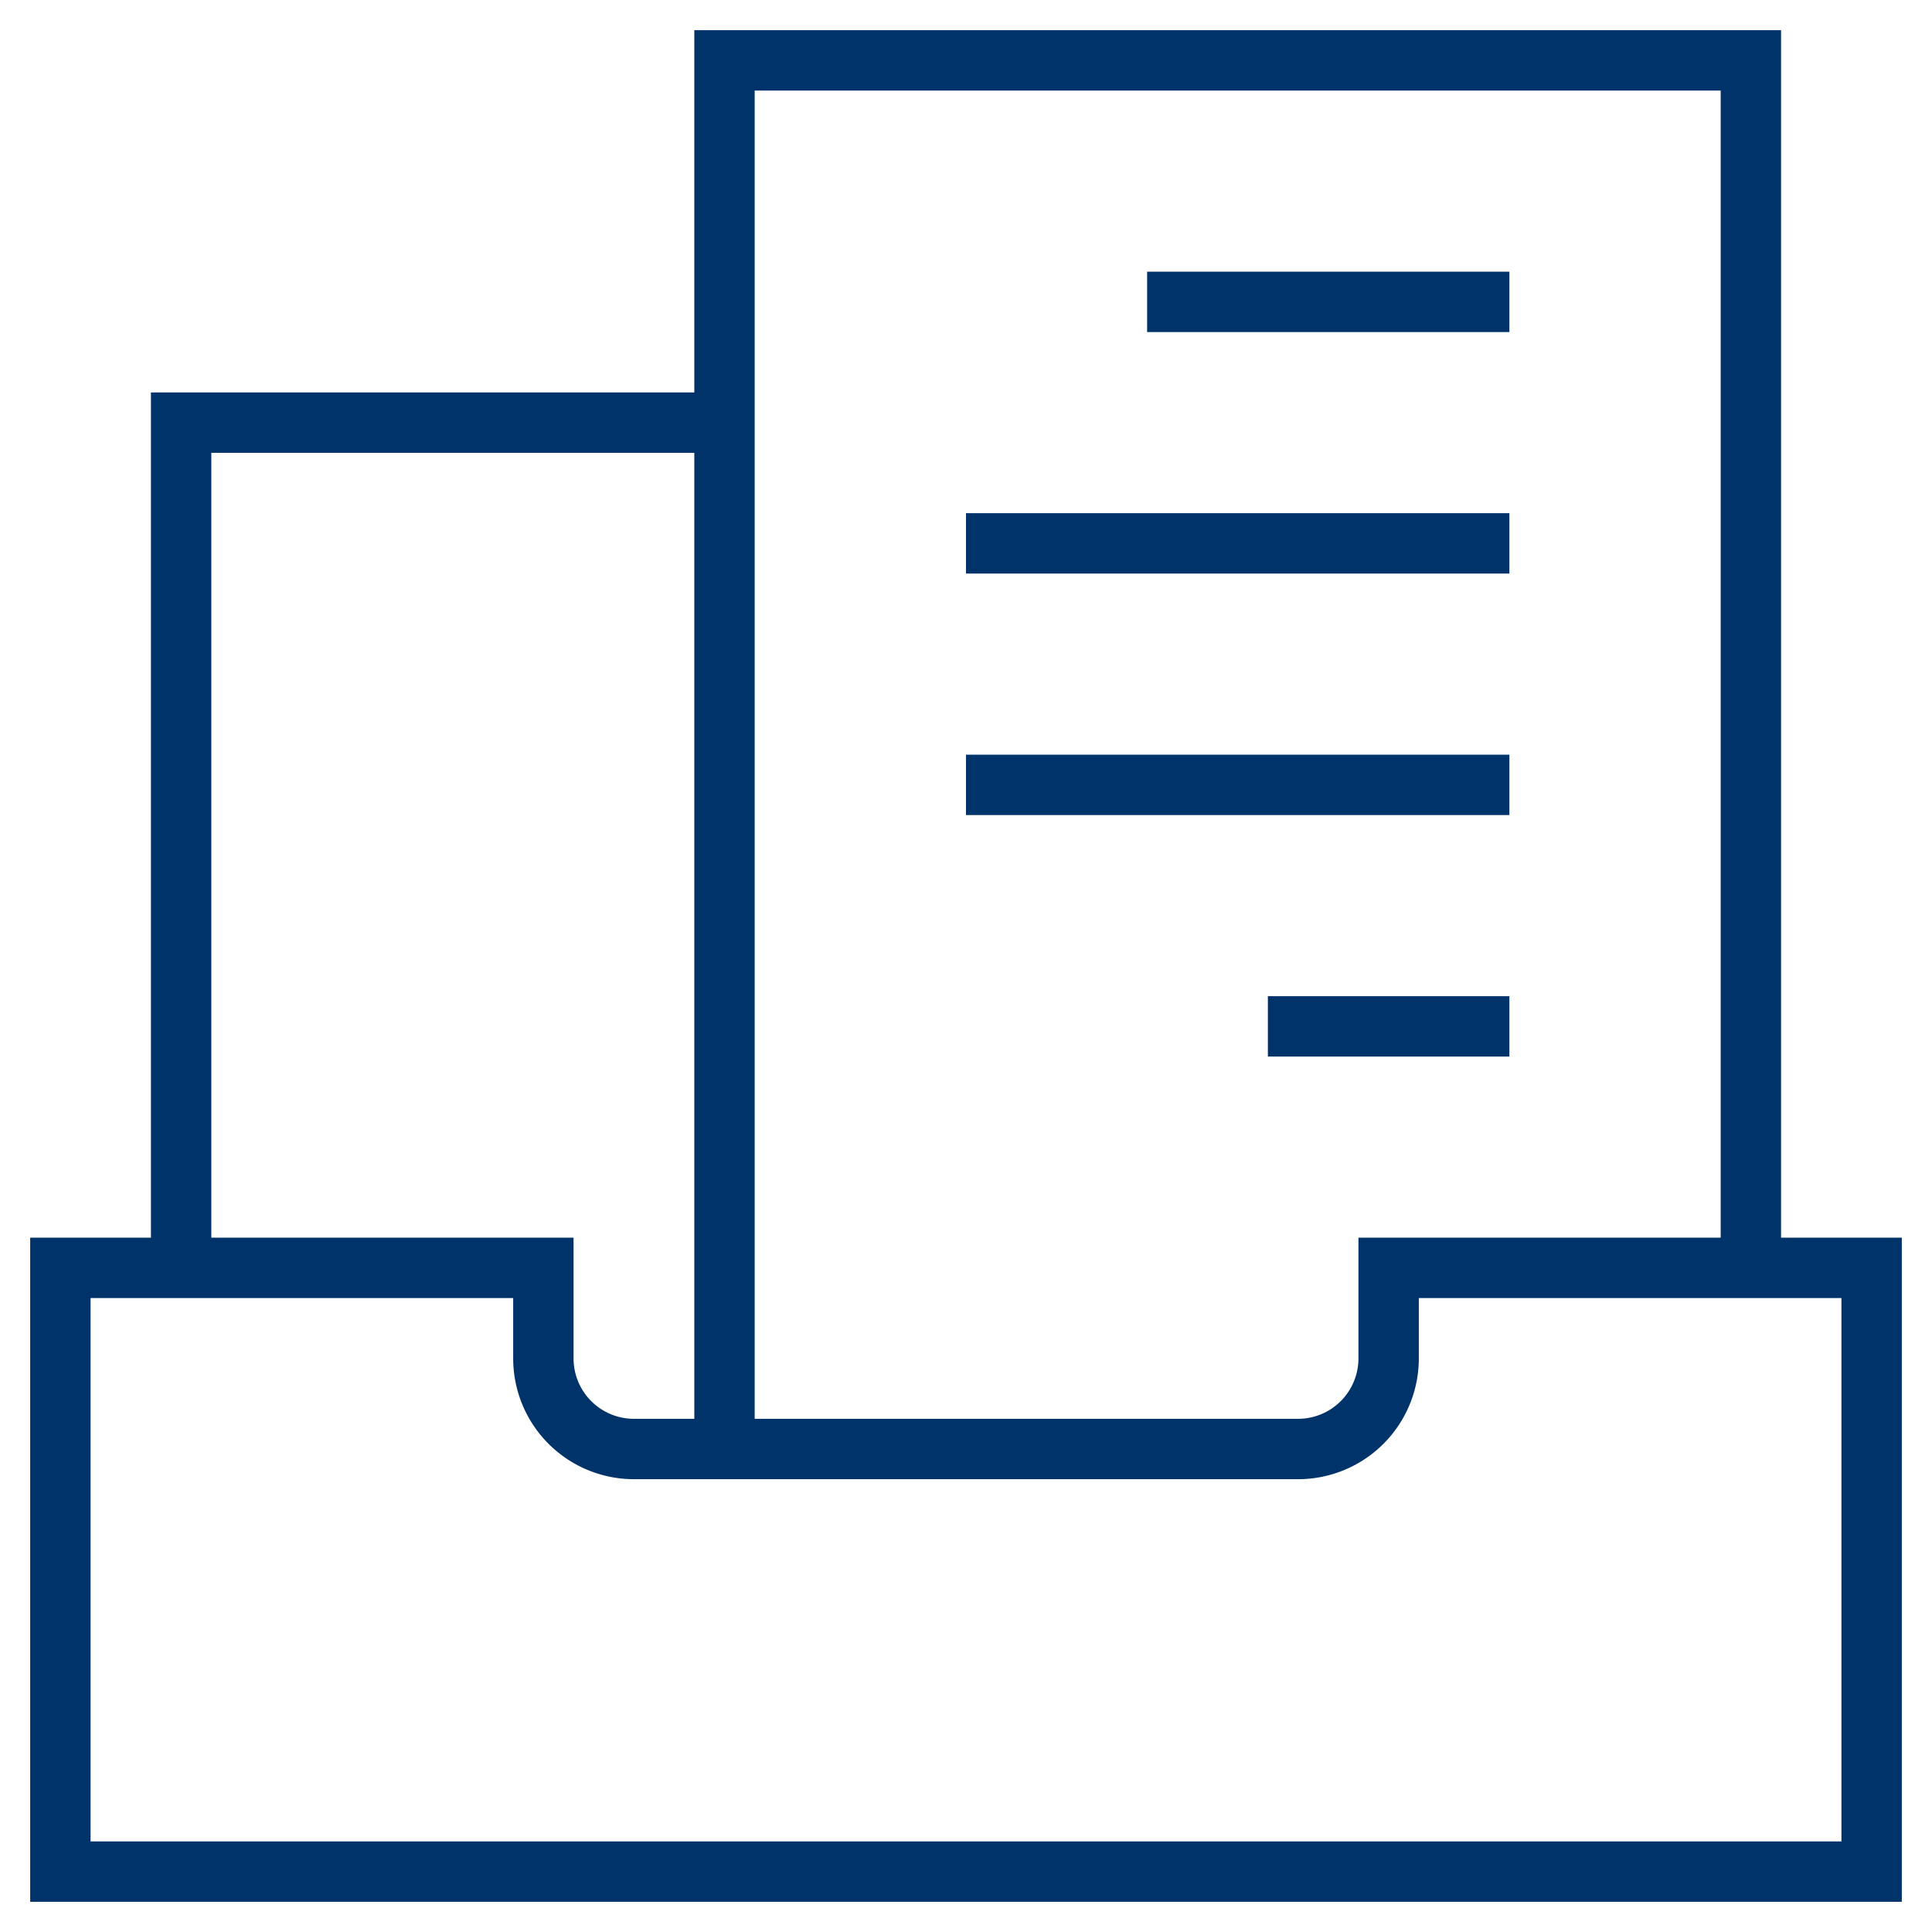 <?xml version="1.0" encoding="UTF-8"?>
<svg xmlns="http://www.w3.org/2000/svg" aria-describedby="desc" aria-labelledby="title" viewBox="0 0 64 64"><path fill="none" stroke="#003369" stroke-miterlimit="10" stroke-width="2" d="M24 14H6v28" data-name="layer1" style="stroke: #003369;"/><path fill="none" stroke="#003369" stroke-miterlimit="10" stroke-width="2" d="M58 42V2H24v46m26-38H38m12 8H32m18 8H32m18 8h-8" data-name="layer2" style="stroke: #003369;"/><path fill="none" stroke="#003369" stroke-miterlimit="10" stroke-width="2" d="M18 42v3a3 3 0 0 0 3 3h22a3 3 0 0 0 3-3v-3h16v20H2V42z" data-name="layer1" style="stroke: #003369;"/></svg>
